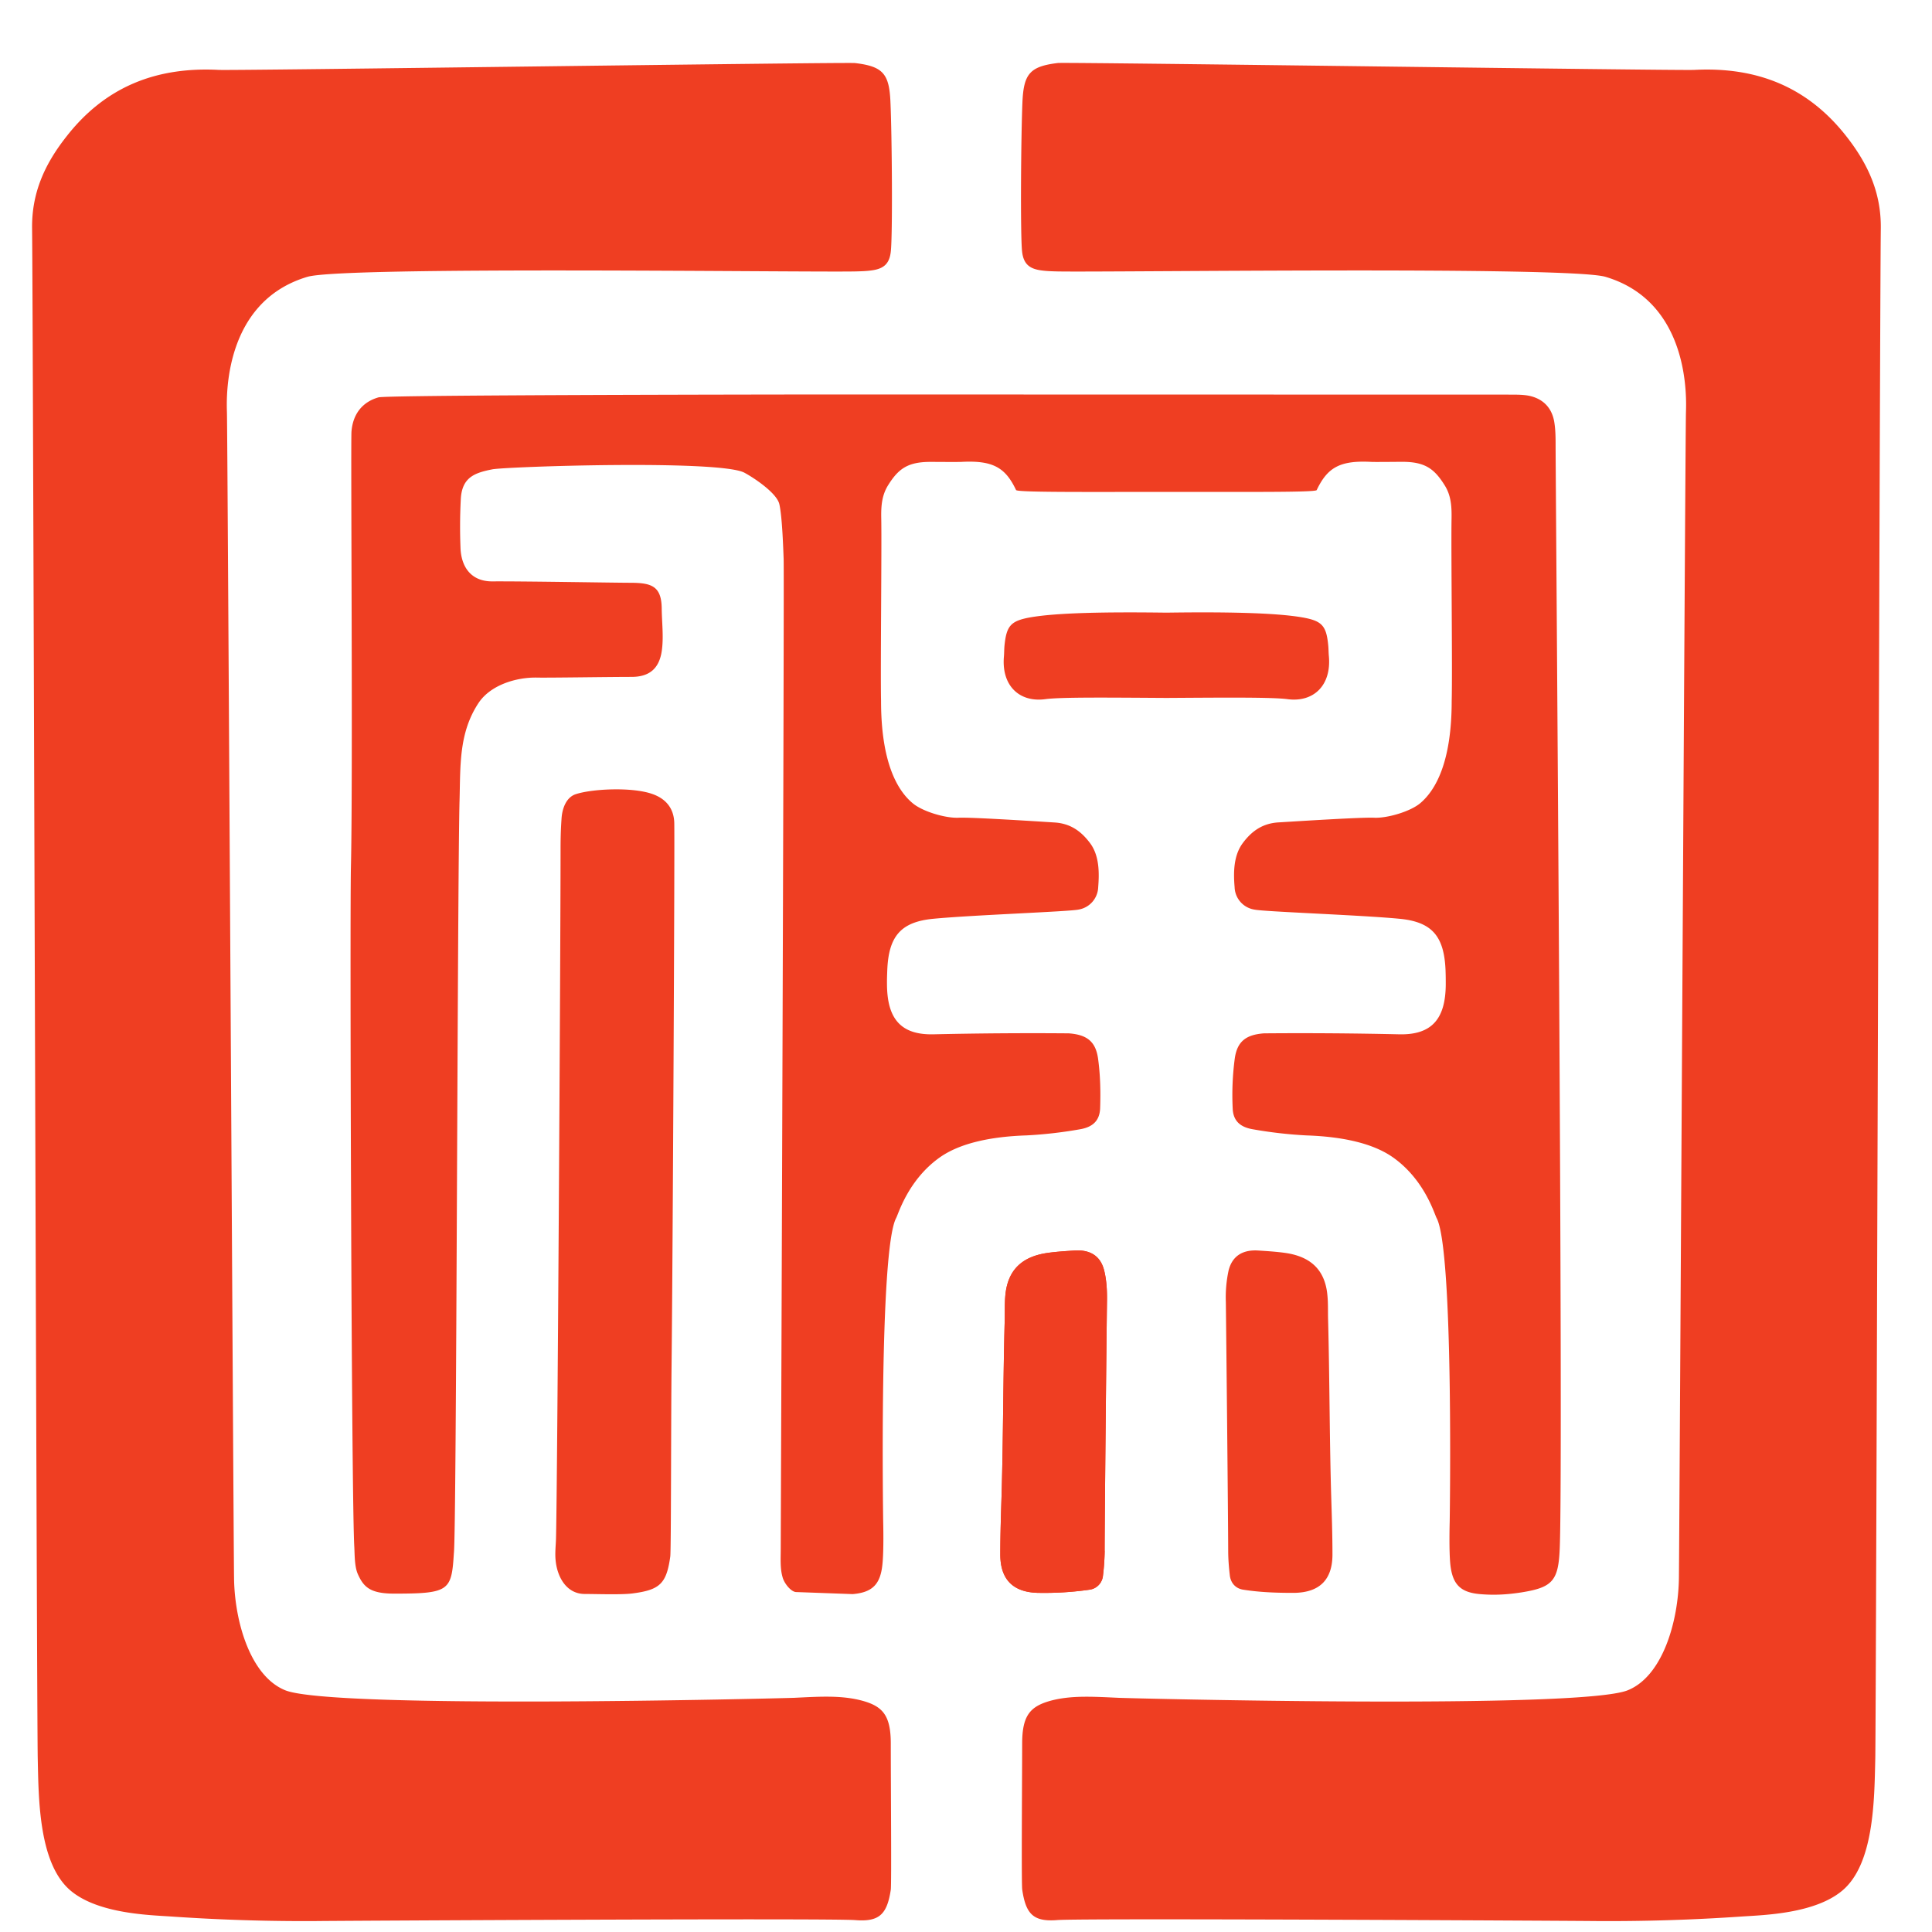 <?xml version="1.0" standalone="no"?><!DOCTYPE svg PUBLIC "-//W3C//DTD SVG 1.1//EN" "http://www.w3.org/Graphics/SVG/1.1/DTD/svg11.dtd"><svg t="1679534170912" class="icon" viewBox="0 0 1024 1024" version="1.1" xmlns="http://www.w3.org/2000/svg" p-id="9312" width="64" height="64" xmlns:xlink="http://www.w3.org/1999/xlink"><path d="M850.944 146.725c-19.2-5.705-259.84-2.341-290.121-2.853-3.145-0.073-6.29-0.146-9.399-0.622-5.998-0.914-8.96-3.547-9.691-9.874-0.987-8.777-0.585-61.696 0.183-79.287 0.658-15.031 4.023-18.907 18.761-20.699 4.901-0.512 329.179 4.096 337.335 3.657 33.061-1.719 60.27 8.923 81.006 35.73 11.227 14.482 18.103 29.623 17.847 48.421-0.549 44.105-2.45 786.286-2.926 810.898-0.512 22.126-0.622 56.32-17.883 70.29-14.592 11.886-40.96 12.617-52.59 13.385a1024 1024 0 0 1-79.287 2.414c-6.912-0.11-270.482-1.573-283.794-0.512-12.69 1.024-16.677-3.182-18.578-16.091-0.475-3.072-0.073-54.747-0.037-77.458 0-14.921 4.279-19.675 14.958-22.674 10.971-2.962 22.565-2.194 36.169-1.573 7.461 0.329 244.882 6.217 269.897-4.023 18.469-7.497 26.77-36.498 27.063-59.538 0.293-24.539 3.365-602.697 3.73-617.765 0.183-6.583 2.56-58.405-42.642-71.826M120.283 218.551c0.366 15.104 3.438 593.189 3.767 617.765 0.256 23.04 8.594 52.005 27.063 59.538 24.978 10.24 262.4 4.315 269.897 4.023 13.568-0.658 25.161-1.426 36.133 1.573 10.679 2.962 14.994 7.717 14.994 22.674 0 22.674 0.439 74.386 0 77.495-1.975 12.873-5.961 17.079-18.651 16.091-13.312-1.097-276.846 0.366-283.794 0.475a1023.415 1023.415 0 0 1-79.25-2.414c-11.593-0.768-38.034-1.499-52.59-13.349-17.262-14.007-17.371-48.201-17.847-70.363C19.456 907.447 17.554 165.303 17.006 121.161 16.75 102.4 23.589 87.223 34.889 72.777c20.699-26.807 47.909-37.449 81.006-35.73 8.119 0.439 332.434-4.169 337.335-3.621 14.738 1.755 18.103 5.632 18.725 20.663 0.805 17.627 1.207 70.583 0.183 79.287-0.695 6.327-3.657 8.96-9.691 9.874-3.109 0.475-6.217 0.549-9.399 0.622-30.281 0.512-270.921-2.853-290.121 2.853-45.166 13.458-42.825 65.28-42.642 71.863" fill="#EF3E22" p-id="9313"></path><path d="M421.742 843.813c-2.743-0.366-6.107-4.681-6.949-7.826-1.39-4.718-0.987-9.947-0.987-14.958 0.073-19.566 1.938-516.827 1.536-524.983-0.183-4.242-0.695-21.833-2.267-28.818-1.317-5.851-13.312-13.897-18.578-16.713-13.458-6.949-126.025-3.218-133.559-1.755-9.289 1.829-15.872 4.169-16.677 15.25a282.807 282.807 0 0 0-0.146 27.282c0.731 10.386 6.51 16.859 16.713 16.859 17.554-0.11 65.17 0.731 72.997 0.731 11.337 0 16.75 1.609 16.896 13.531 0.073 7.534 1.097 15.177 0.037 22.565-1.39 9.509-6.693 13.787-16.055 13.787-11.995 0-43.886 0.512-50.103 0.366-11.154-0.219-24.759 4.023-31.013 13.531-10.459 15.872-9.509 33.097-10.021 51.675-1.134 41.582-1.573 387.584-2.999 398.811-1.243 19.968-2.304 21.504-31.598 21.504-12.91 0-16.274-3.584-19.31-10.35-1.755-3.95-1.646-10.021-1.865-14.263-1.536-25.161-2.414-334.299-1.792-360.741 1.097-47.25-0.183-224.987 0.293-230.619 0.731-9.033 5.595-15.579 14.299-18.066 3.291-0.951 111.653-1.39 231.863-1.536h9.179l357.157 0.073c3.767 0.037 7.643-0.11 11.301 0.549 7.534 1.463 12.361 6.217 13.678 13.824 0.731 4.279 0.731 8.777 0.731 13.166 0.073 25.856 4.169 535.918 2.194 583.753-0.658 17.481-3.803 20.955-20.517 23.589-7.387 1.134-14.263 1.536-21.723 0.878-10.35-0.878-14.555-5.12-15.726-15.506-0.805-7.461-0.366-22.601-0.366-22.601s2.267-144.274-6.949-161.243c-1.17-2.158-6.29-20.078-22.821-31.927-10.679-7.68-27.136-11.227-46.336-11.849a231.022 231.022 0 0 1-28.087-3.218c-6.949-1.134-10.606-4.571-10.825-11.154a147.383 147.383 0 0 1 1.097-26.331c1.28-9.179 6.034-12.69 15.543-13.385a2301.44 2301.44 0 0 1 71.497 0.512c17.627 0.439 24.613-8.411 24.795-26.185 0-3.145 0-4.608-0.11-7.753-0.731-17.92-7.022-25.6-24.247-27.282-20.699-2.011-72.265-3.767-77.166-4.901a12.434 12.434 0 0 1-10.386-11.886c-0.658-7.607-0.622-16.713 4.315-23.333 4.754-6.4 10.459-10.423 18.798-10.971 13.166-0.805 44.471-2.779 50.725-2.487 6.766 0.366 19.237-3.182 24.613-7.753 8.009-6.802 16.603-21.614 16.603-54.126 0.439-16.347-0.366-80.201-0.073-96.549 0.11-6.546-0.219-12.361-3.694-17.847-5.486-8.777-10.459-12.361-22.455-12.361-2.304 0-14.629 0.146-16.457 0.037-16.713-0.878-23.223 3.072-28.891 14.994-1.536 1.207-37.486 0.878-79.616 0.914-42.203 0-78.153 0.293-79.689-0.951-5.632-11.886-12.142-15.835-28.891-14.958-1.829 0.11-14.117 0-16.421 0-12.032 0-17.006 3.547-22.491 12.325-3.438 5.486-3.803 11.337-3.657 17.81 0.293 16.384-0.475 80.238-0.11 96.549 0 32.549 8.594 47.36 16.64 54.126 5.376 4.608 17.81 8.155 24.576 7.79 6.29-0.293 37.559 1.682 50.725 2.523 8.338 0.512 14.043 4.535 18.834 10.935 4.937 6.583 4.937 15.726 4.315 23.333a12.471 12.471 0 0 1-10.386 11.886c-4.901 1.097-56.503 2.889-77.166 4.901-17.189 1.682-23.552 9.399-24.247 27.282-0.11 3.145-0.183 4.608-0.146 7.753 0.183 17.81 7.205 26.624 24.795 26.185a2303.634 2303.634 0 0 1 71.534-0.512c9.509 0.695 14.263 4.206 15.543 13.385 1.207 8.667 1.39 17.554 1.097 26.331-0.256 6.583-3.913 10.021-10.825 11.154a230.766 230.766 0 0 1-28.123 3.218c-19.163 0.622-35.621 4.169-46.299 11.849-16.53 11.849-21.687 29.769-22.857 31.927-9.143 16.969-6.875 161.28-6.875 161.28s0.402 15.104-0.439 22.565c-1.097 10.35-5.339 14.629-15.726 15.506l-30.208-1.097z" fill="#EF3E22" p-id="9314"></path><path d="M297.106 451.218c0-6.29 0.073-10.898 0.512-17.189 0.293-5.266 2.377-11.41 7.534-13.093 8.704-2.853 29.623-3.877 40.375-0.183 7.241 2.45 11.63 7.534 11.849 15.36 0.293 8.777-0.805 230.949-1.426 286.939-0.329 30.83-0.219 98.853-0.695 101.961-2.011 14.482-5.595 17.701-20.224 19.566-6.217 0.731-18.834 0.256-25.088 0.256-9.691 0-14.665-8.997-15.47-17.993-0.366-3.767 0.11-7.57 0.219-11.337 0.731-27.648 2.377-304.457 2.414-364.251M585.509 821.979c-0.073 4.389-0.366 8.777-0.914 13.166a8.265 8.265 0 0 1-7.387 7.461 168.667 168.667 0 0 1-26.112 1.646c-14.958 0-20.919-7.936-20.919-20.334 0-10.606 0.366-21.211 0.695-31.817 0.878-30.793 0.805-61.55 1.646-92.306 0.11-4.389-0.073-8.777 0.329-13.166 1.207-13.349 8.667-20.48 21.943-22.491 4.974-0.731 10.021-1.024 14.994-1.353 8.046-0.439 13.531 2.926 15.433 10.533 1.353 5.376 1.609 11.154 1.499 16.823-0.293 21.943-1.17 109.861-1.243 131.84" fill="#EF3E22" p-id="9315"></path><path d="M585.509 821.979c-0.073 4.389-0.366 8.777-0.914 13.166a8.265 8.265 0 0 1-7.387 7.461 168.667 168.667 0 0 1-26.112 1.646c-14.958 0-20.919-7.936-20.919-20.334 0-10.606 0.366-21.211 0.695-31.817 0.878-30.793 0.805-61.55 1.646-92.306 0.11-4.389-0.073-8.777 0.329-13.166 1.207-13.349 8.667-20.48 21.943-22.491 4.974-0.731 10.021-1.024 14.994-1.353 8.046-0.439 13.531 2.926 15.433 10.533 1.353 5.376 1.609 11.154 1.499 16.823-0.293 21.943-1.17 109.861-1.243 131.84M650.971 821.979c0 4.389 0.366 8.777 0.878 13.166 0.549 4.169 3.328 6.949 7.351 7.461 8.704 1.353 17.371 1.646 26.149 1.646 14.994 0 20.882-7.936 20.882-20.334 0-10.606-0.366-21.211-0.695-31.817-0.878-30.793-0.805-61.55-1.609-92.306-0.146-4.389 0.073-8.777-0.366-13.166-1.17-13.349-8.667-20.48-21.906-22.491-4.974-0.731-10.021-1.024-14.994-1.353-8.046-0.439-13.531 2.926-15.47 10.533a67.547 67.547 0 0 0-1.463 16.823c0.256 21.943 1.17 109.861 1.243 131.84M618.24 369.92c-30.391-0.183-55.954-0.475-64.256 0.658-13.824 1.829-23.296-7.314-21.87-22.784 0.146-1.902 0.11-3.803 0.293-5.669 1.061-10.423 3.291-13.019 13.531-14.885 14.409-2.56 41.691-2.926 72.302-2.523 30.61-0.439 57.856 0 72.265 2.56 10.24 1.829 12.507 4.425 13.495 14.848 0.183 1.865 0.146 3.767 0.329 5.669 1.39 15.433-8.046 24.576-21.87 22.784-8.265-1.097-33.865-0.841-64.219-0.658" fill="#EF3E22" p-id="9316"></path></svg>